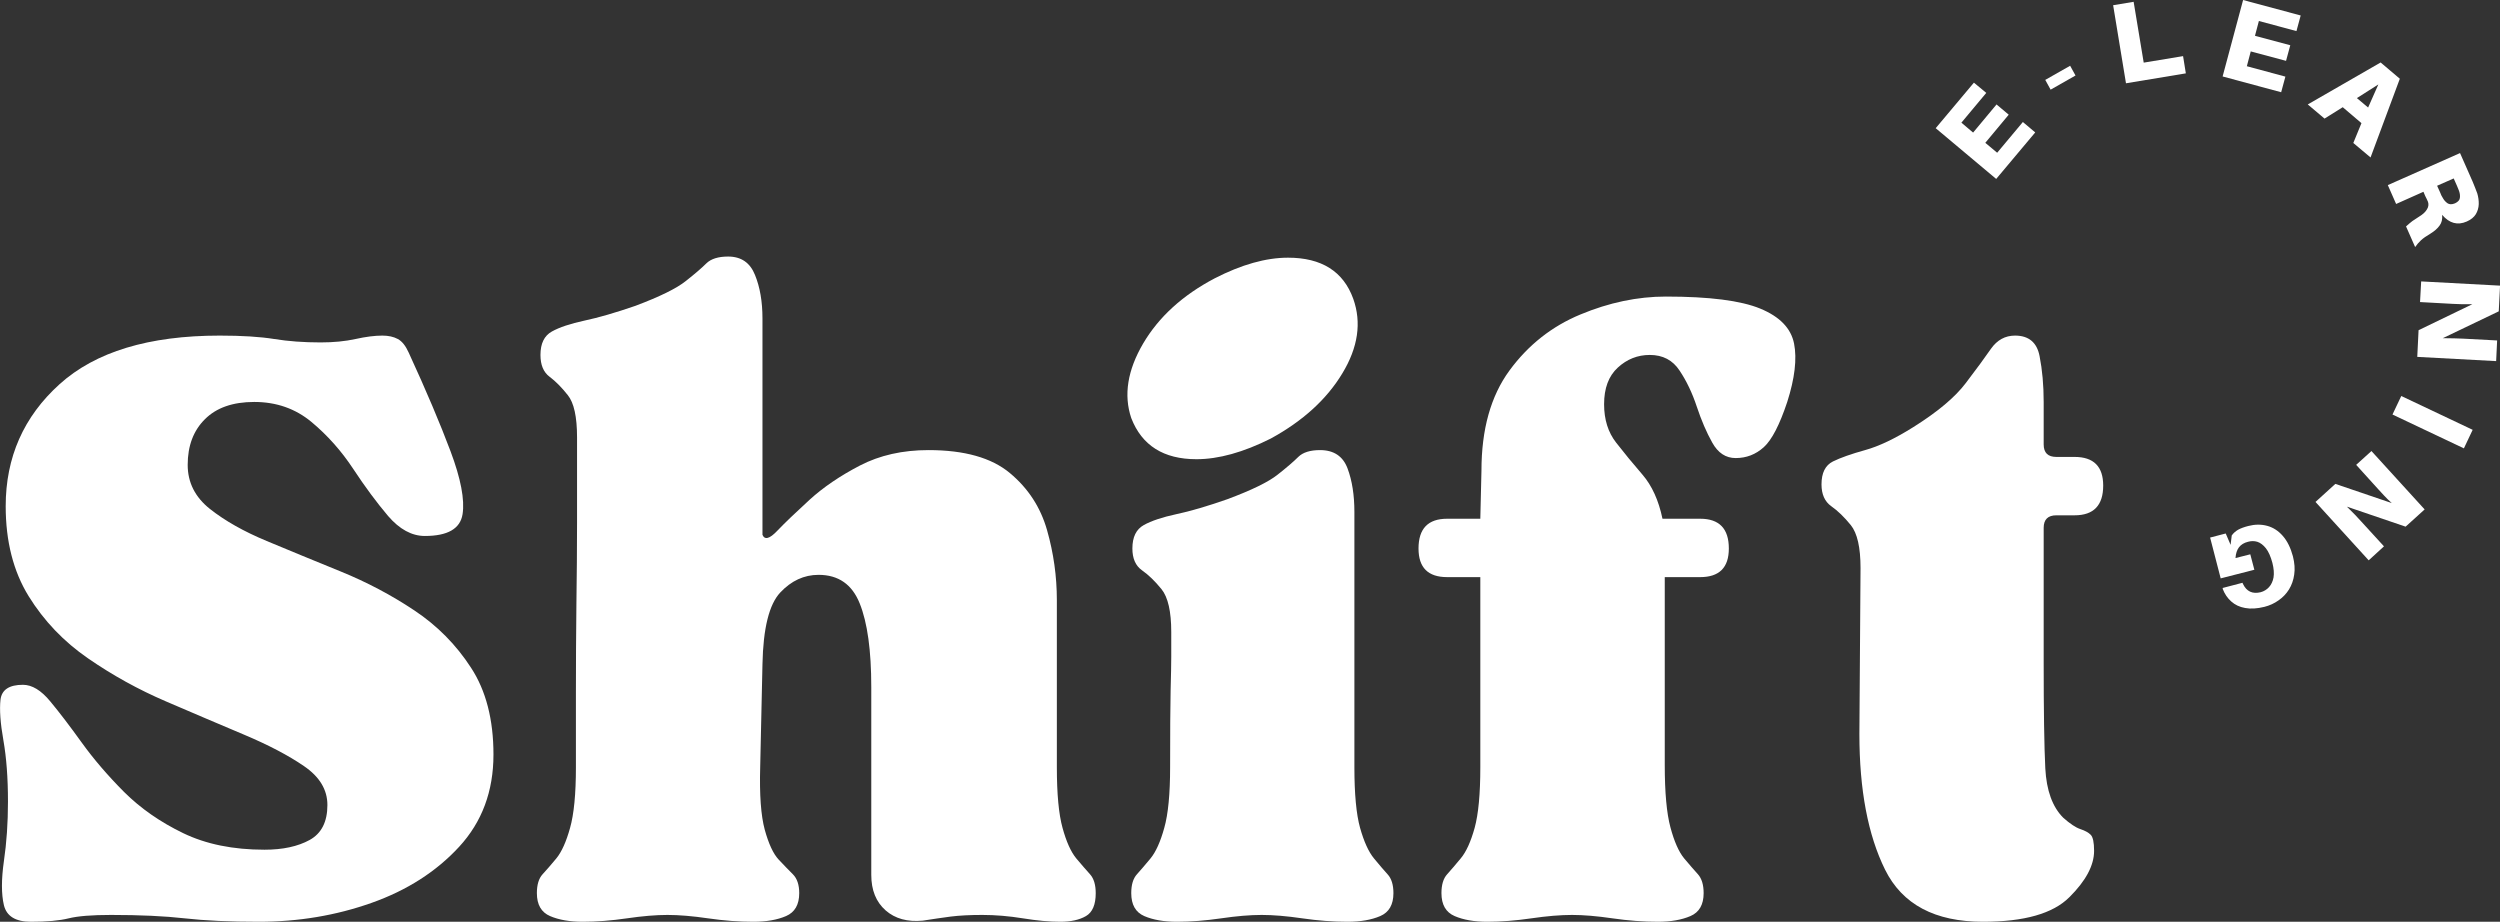 <svg xmlns="http://www.w3.org/2000/svg" xmlns:xlink="http://www.w3.org/1999/xlink" zoomAndPan="magnify" preserveAspectRatio="xMidYMid meet" version="1.0" viewBox="83.44 123.98 240.17 88.55"><rect x="83.44" y="123.98" width="240.17" height="88.55" fill="#333333" stroke="none"/><defs><g/></defs><g fill="#ffffff" fill-opacity="1"><g transform="translate(274.648, 141.842)"><g><path d="M 3.125 -6.141 L 4.312 -5.141 L 0.562 -0.672 L -5.25 -5.547 L -1.578 -9.922 L -0.391 -8.938 L -2.781 -6.078 L -1.656 -5.125 L 0.594 -7.828 L 1.766 -6.844 L -0.484 -4.141 L 0.656 -3.188 Z M 3.125 -6.141 "/></g></g></g><g fill="#ffffff" fill-opacity="1"><g transform="translate(281.408, 135)"><g><path d="M 1.422 -3.766 L -0.969 -2.406 L -1.484 -3.344 L 0.906 -4.703 Z M 1.422 -3.766 "/></g></g></g><g fill="#ffffff" fill-opacity="1"><g transform="translate(286.82, 132.122)"><g><path d="M 6.344 -2.75 L 6.609 -1.094 L 0.859 -0.141 L -0.375 -7.641 L 1.594 -7.969 L 2.562 -2.125 Z M 6.344 -2.75 "/></g></g></g><g fill="#ffffff" fill-opacity="1"><g transform="translate(296.118, 131.107)"><g><path d="M 6.875 0.234 L 6.469 1.734 L 0.844 0.219 L 2.812 -7.125 L 8.344 -5.641 L 7.938 -4.141 L 4.328 -5.109 L 3.953 -3.688 L 7.344 -2.781 L 6.938 -1.281 L 3.547 -2.188 L 3.172 -0.766 Z M 6.875 0.234 "/></g></g></g><g fill="#ffffff" fill-opacity="1"><g transform="translate(305.112, 133.982)"><g><path d="M 5.188 1.828 L 3.391 0.297 L 1.641 1.391 L 0.031 0.031 L 7.031 -4 L 8.875 -2.438 L 6.062 5.125 L 4.406 3.734 Z M 6.812 -1.891 L 4.75 -0.578 L 5.828 0.328 Z M 6.812 -1.891 "/></g></g></g><g fill="#ffffff" fill-opacity="1"><g transform="translate(312.474, 140.966)"><g><path d="M 4.438 5.469 C 4.062 5.688 3.766 5.895 3.547 6.094 C 3.328 6.301 3.141 6.52 2.984 6.75 L 2.109 4.766 C 2.328 4.566 2.531 4.395 2.719 4.25 C 2.914 4.113 3.129 3.973 3.359 3.828 C 3.711 3.617 3.961 3.391 4.109 3.141 C 4.266 2.898 4.301 2.656 4.219 2.406 C 4.176 2.312 4.133 2.219 4.094 2.125 C 4.051 2.039 4.004 1.945 3.953 1.844 L 3.781 1.438 L 1.156 2.609 L 0.359 0.797 L 7.297 -2.281 L 8.516 0.484 C 8.609 0.703 8.688 0.895 8.75 1.062 C 8.82 1.227 8.891 1.406 8.953 1.594 C 9.055 1.938 9.102 2.281 9.094 2.625 C 9.082 2.977 8.988 3.301 8.812 3.594 C 8.633 3.883 8.344 4.117 7.938 4.297 C 7.062 4.68 6.273 4.469 5.578 3.656 C 5.617 4.07 5.535 4.414 5.328 4.688 C 5.129 4.969 4.832 5.227 4.438 5.469 Z M 5.094 0.859 L 5.391 1.516 C 5.43 1.617 5.469 1.707 5.5 1.781 C 5.539 1.863 5.582 1.938 5.625 2 C 5.738 2.219 5.891 2.395 6.078 2.531 C 6.266 2.664 6.508 2.672 6.812 2.547 C 7.102 2.41 7.258 2.238 7.281 2.031 C 7.312 1.82 7.285 1.598 7.203 1.359 C 7.18 1.285 7.148 1.207 7.109 1.125 C 7.078 1.039 7.039 0.953 7 0.859 L 6.688 0.156 Z M 5.094 0.859 "/></g></g></g><g fill="#ffffff" fill-opacity="1"><g transform="translate(316.084, 150.14)"><g><path d="M -0.422 8.125 L -0.297 5.562 L 4.875 3.062 C 4.477 3.07 4.117 3.07 3.797 3.062 C 3.473 3.051 3.203 3.039 2.984 3.031 L -0.156 2.859 L -0.047 0.875 L 7.531 1.281 L 7.406 3.75 L 2.031 6.328 C 2.414 6.328 2.785 6.332 3.141 6.344 C 3.504 6.352 3.797 6.363 4.016 6.375 L 7.25 6.547 L 7.156 8.531 Z M -0.422 8.125 "/></g></g></g><g fill="#ffffff" fill-opacity="1"><g transform="translate(314.5, 161.225)"><g><path d="M -1.219 2.578 L -0.375 0.797 L 6.484 4.047 L 5.641 5.828 Z M -1.219 2.578 "/></g></g></g><g fill="#ffffff" fill-opacity="1"><g transform="translate(311.901, 166.716)"><g><path d="M -6.016 5.484 L -4.109 3.75 L 1.312 5.594 C 1.02 5.332 0.766 5.082 0.547 4.844 C 0.328 4.602 0.145 4.406 0 4.25 L -2.109 1.922 L -0.641 0.594 L 4.469 6.203 L 2.641 7.859 L -3 5.938 C -2.727 6.207 -2.469 6.469 -2.219 6.719 C -1.969 6.977 -1.77 7.191 -1.625 7.359 L 0.562 9.75 L -0.906 11.094 Z M -6.016 5.484 "/></g></g></g><g fill="#ffffff" fill-opacity="1"><g transform="translate(303.355, 173.669)"><g><path d="M -3.344 5.047 L -6.578 5.875 L -7.594 1.953 L -6.094 1.562 L -5.625 2.656 L -5.516 1.75 C -5.359 1.531 -5.156 1.348 -4.906 1.203 C -4.656 1.066 -4.332 0.945 -3.938 0.844 C -3.289 0.676 -2.68 0.672 -2.109 0.828 C -1.535 0.984 -1.035 1.305 -0.609 1.797 C -0.18 2.285 0.141 2.938 0.359 3.75 C 0.523 4.395 0.566 4.984 0.484 5.516 C 0.41 6.047 0.242 6.52 -0.016 6.938 C -0.273 7.352 -0.609 7.703 -1.016 7.984 C -1.422 8.273 -1.875 8.484 -2.375 8.609 C -3.082 8.785 -3.703 8.82 -4.234 8.719 C -4.766 8.625 -5.207 8.414 -5.562 8.094 C -5.926 7.77 -6.195 7.375 -6.375 6.906 L -6.391 6.797 L -4.484 6.297 L -4.438 6.406 C -4.094 7.133 -3.523 7.398 -2.734 7.203 C -2.422 7.117 -2.156 6.957 -1.938 6.719 C -1.719 6.477 -1.57 6.164 -1.5 5.781 C -1.438 5.395 -1.473 4.93 -1.609 4.391 C -1.773 3.773 -1.984 3.305 -2.234 2.984 C -2.492 2.66 -2.77 2.453 -3.062 2.359 C -3.352 2.273 -3.648 2.273 -3.953 2.359 C -4.328 2.453 -4.613 2.625 -4.812 2.875 C -5.008 3.125 -5.125 3.473 -5.156 3.922 L -3.734 3.562 Z M -3.344 5.047 "/></g></g></g><g fill="#ffffff" fill-opacity="1"><g transform="translate(81.237, 211.876)"><g><path d="M 2.969 -10.891 C 2.969 -13.16 2.82 -15.117 2.531 -16.766 C 2.238 -18.422 2.145 -19.723 2.25 -20.672 C 2.363 -21.629 3.082 -22.109 4.406 -22.109 C 5.281 -22.109 6.156 -21.578 7.031 -20.516 C 7.914 -19.453 8.926 -18.129 10.062 -16.547 C 11.195 -14.973 12.551 -13.395 14.125 -11.812 C 15.707 -10.238 17.598 -8.922 19.797 -7.859 C 21.992 -6.797 24.598 -6.266 27.609 -6.266 C 29.367 -6.266 30.816 -6.578 31.953 -7.203 C 33.086 -7.828 33.656 -8.945 33.656 -10.562 C 33.656 -12.031 32.906 -13.273 31.406 -14.297 C 29.906 -15.328 27.977 -16.336 25.625 -17.328 C 23.281 -18.316 20.785 -19.379 18.141 -20.516 C 15.504 -21.648 13.016 -23.023 10.672 -24.641 C 8.328 -26.254 6.422 -28.25 4.953 -30.625 C 3.484 -33.008 2.75 -35.891 2.75 -39.266 C 2.75 -43.961 4.473 -47.867 7.922 -50.984 C 11.367 -54.098 16.5 -55.656 23.312 -55.656 C 25.445 -55.656 27.191 -55.547 28.547 -55.328 C 29.898 -55.109 31.383 -55 33 -55 C 34.25 -55 35.367 -55.109 36.359 -55.328 C 37.348 -55.547 38.207 -55.656 38.938 -55.656 C 39.52 -55.656 40.016 -55.547 40.422 -55.328 C 40.828 -55.109 41.176 -54.672 41.469 -54.016 C 43.156 -50.348 44.492 -47.191 45.484 -44.547 C 46.473 -41.91 46.859 -39.895 46.641 -38.5 C 46.422 -37.102 45.211 -36.406 43.016 -36.406 C 41.766 -36.406 40.586 -37.047 39.484 -38.328 C 38.391 -39.617 37.273 -41.125 36.141 -42.844 C 35.004 -44.57 33.664 -46.078 32.125 -47.359 C 30.582 -48.641 28.75 -49.281 26.625 -49.281 C 24.57 -49.281 22.992 -48.727 21.891 -47.625 C 20.785 -46.531 20.234 -45.066 20.234 -43.234 C 20.234 -41.547 20.945 -40.133 22.375 -39 C 23.812 -37.863 25.629 -36.836 27.828 -35.922 C 30.023 -35.004 32.391 -34.031 34.922 -33 C 37.453 -31.969 39.816 -30.719 42.016 -29.25 C 44.211 -27.789 46.023 -25.957 47.453 -23.75 C 48.891 -21.551 49.609 -18.77 49.609 -15.406 C 49.609 -11.883 48.508 -8.93 46.312 -6.547 C 44.113 -4.16 41.305 -2.363 37.891 -1.156 C 34.484 0.051 30.875 0.656 27.062 0.656 C 24.27 0.656 21.898 0.547 19.953 0.328 C 18.016 0.109 15.656 0 12.875 0 C 11.039 0 9.68 0.109 8.797 0.328 C 7.922 0.547 6.711 0.656 5.172 0.656 C 3.703 0.656 2.836 0.125 2.578 -0.938 C 2.328 -2 2.328 -3.41 2.578 -5.172 C 2.836 -6.93 2.969 -8.836 2.969 -10.891 Z M 2.969 -10.891 "/></g></g></g><g fill="#ffffff" fill-opacity="1"><g transform="translate(133.923, 211.876)"><g><path d="M 13.641 0 C 12.535 0 11.234 0.109 9.734 0.328 C 8.234 0.547 6.82 0.656 5.5 0.656 C 4.25 0.656 3.203 0.473 2.359 0.109 C 1.516 -0.254 1.094 -0.988 1.094 -2.094 C 1.094 -2.895 1.273 -3.5 1.641 -3.906 C 2.016 -4.312 2.457 -4.82 2.969 -5.438 C 3.477 -6.062 3.914 -7.035 4.281 -8.359 C 4.656 -9.68 4.844 -11.625 4.844 -14.188 C 4.844 -16.238 4.844 -18.641 4.844 -21.391 C 4.844 -24.141 4.859 -26.941 4.891 -29.797 C 4.93 -32.66 4.953 -35.301 4.953 -37.719 C 4.953 -40.145 4.953 -42.109 4.953 -43.609 C 4.953 -45.117 4.953 -45.875 4.953 -45.875 C 4.953 -47.852 4.656 -49.207 4.062 -49.938 C 3.477 -50.676 2.895 -51.266 2.312 -51.703 C 1.727 -52.141 1.438 -52.836 1.438 -53.797 C 1.438 -54.891 1.801 -55.641 2.531 -56.047 C 3.258 -56.453 4.301 -56.801 5.656 -57.094 C 7.02 -57.383 8.656 -57.859 10.562 -58.516 C 12.906 -59.398 14.516 -60.191 15.391 -60.891 C 16.273 -61.586 16.938 -62.156 17.375 -62.594 C 17.82 -63.031 18.52 -63.25 19.469 -63.25 C 20.719 -63.25 21.578 -62.66 22.047 -61.484 C 22.523 -60.316 22.766 -58.926 22.766 -57.312 L 22.766 -36.516 C 22.984 -36.004 23.457 -36.133 24.188 -36.906 C 24.926 -37.676 25.957 -38.664 27.281 -39.875 C 28.602 -41.082 30.219 -42.18 32.125 -43.172 C 34.031 -44.16 36.227 -44.656 38.719 -44.656 C 42.164 -44.656 44.77 -43.922 46.531 -42.453 C 48.289 -40.992 49.484 -39.16 50.109 -36.953 C 50.734 -34.754 51.047 -32.52 51.047 -30.25 L 51.047 -14.188 C 51.047 -11.625 51.227 -9.68 51.594 -8.359 C 51.957 -7.035 52.395 -6.062 52.906 -5.438 C 53.426 -4.82 53.867 -4.312 54.234 -3.906 C 54.598 -3.5 54.781 -2.895 54.781 -2.094 C 54.781 -0.988 54.469 -0.254 53.844 0.109 C 53.219 0.473 52.395 0.656 51.375 0.656 C 50.344 0.656 49.148 0.547 47.797 0.328 C 46.441 0.109 45.141 0 43.891 0 C 42.711 0 41.703 0.051 40.859 0.156 C 40.016 0.27 39.117 0.398 38.172 0.547 C 36.703 0.691 35.508 0.363 34.594 -0.438 C 33.676 -1.25 33.219 -2.383 33.219 -3.844 L 33.219 -21.891 C 33.219 -25.41 32.848 -28.086 32.109 -29.922 C 31.379 -31.754 30.062 -32.672 28.156 -32.672 C 26.758 -32.672 25.531 -32.102 24.469 -30.969 C 23.406 -29.832 22.836 -27.539 22.766 -24.094 L 22.547 -14.188 C 22.473 -11.551 22.617 -9.551 22.984 -8.188 C 23.359 -6.832 23.801 -5.879 24.312 -5.328 C 24.82 -4.785 25.281 -4.312 25.688 -3.906 C 26.094 -3.5 26.297 -2.895 26.297 -2.094 C 26.297 -0.988 25.875 -0.254 25.031 0.109 C 24.188 0.473 23.141 0.656 21.891 0.656 C 20.492 0.656 19.047 0.547 17.547 0.328 C 16.047 0.109 14.742 0 13.641 0 Z M 13.641 0 "/></g></g></g><g fill="#ffffff" fill-opacity="1"><g transform="translate(190.679, 211.876)"><g><path d="M 13.969 0 C 12.863 0 11.562 0.109 10.062 0.328 C 8.562 0.547 7.148 0.656 5.828 0.656 C 4.578 0.656 3.531 0.473 2.688 0.109 C 1.852 -0.254 1.438 -0.988 1.438 -2.094 C 1.438 -2.895 1.617 -3.5 1.984 -3.906 C 2.348 -4.312 2.785 -4.82 3.297 -5.438 C 3.805 -6.062 4.242 -7.035 4.609 -8.359 C 4.984 -9.68 5.172 -11.625 5.172 -14.188 C 5.172 -17.562 5.188 -20 5.219 -21.5 C 5.258 -23.008 5.281 -24.109 5.281 -24.797 C 5.281 -25.492 5.281 -26.285 5.281 -27.172 C 5.281 -29.148 4.969 -30.523 4.344 -31.297 C 3.719 -32.066 3.094 -32.672 2.469 -33.109 C 1.852 -33.547 1.547 -34.242 1.547 -35.203 C 1.547 -36.297 1.91 -37.047 2.641 -37.453 C 3.367 -37.859 4.41 -38.207 5.766 -38.5 C 7.129 -38.789 8.766 -39.27 10.672 -39.938 C 13.016 -40.812 14.625 -41.598 15.5 -42.297 C 16.383 -42.992 17.047 -43.562 17.484 -44 C 17.93 -44.438 18.629 -44.656 19.578 -44.656 C 20.898 -44.656 21.781 -44.066 22.219 -42.891 C 22.656 -41.723 22.875 -40.332 22.875 -38.719 L 22.875 -14.188 C 22.875 -11.625 23.055 -9.68 23.422 -8.359 C 23.797 -7.035 24.238 -6.062 24.75 -5.438 C 25.258 -4.82 25.695 -4.312 26.062 -3.906 C 26.438 -3.5 26.625 -2.895 26.625 -2.094 C 26.625 -0.988 26.203 -0.254 25.359 0.109 C 24.516 0.473 23.469 0.656 22.219 0.656 C 20.82 0.656 19.375 0.547 17.875 0.328 C 16.375 0.109 15.07 0 13.969 0 Z M 1.438 -47.734 C 0.695 -49.941 1.078 -52.328 2.578 -54.891 C 4.086 -57.453 6.379 -59.539 9.453 -61.156 C 12.023 -62.477 14.375 -63.141 16.5 -63.141 C 19.727 -63.141 21.816 -61.82 22.766 -59.188 C 23.578 -56.906 23.227 -54.52 21.719 -52.031 C 20.219 -49.539 17.926 -47.453 14.844 -45.766 C 12.207 -44.441 9.828 -43.781 7.703 -43.781 C 4.547 -43.781 2.457 -45.098 1.438 -47.734 Z M 1.438 -47.734 "/></g></g></g><g fill="#ffffff" fill-opacity="1"><g transform="translate(219.167, 211.876)"><g><path d="M 0.547 -35.203 C 0.547 -37.109 1.461 -38.062 3.297 -38.062 L 6.484 -38.062 L 6.594 -42.688 C 6.594 -46.645 7.488 -49.848 9.281 -52.297 C 11.082 -54.754 13.359 -56.551 16.109 -57.688 C 18.859 -58.832 21.594 -59.406 24.312 -59.406 C 28.488 -59.406 31.508 -59.02 33.375 -58.25 C 35.25 -57.477 36.332 -56.359 36.625 -54.891 C 36.914 -53.422 36.695 -51.551 35.969 -49.281 C 35.238 -47.082 34.488 -45.633 33.719 -44.938 C 32.945 -44.238 32.047 -43.891 31.016 -43.891 C 30.066 -43.891 29.316 -44.383 28.766 -45.375 C 28.211 -46.363 27.719 -47.516 27.281 -48.828 C 26.844 -50.148 26.289 -51.305 25.625 -52.297 C 24.969 -53.297 24.016 -53.797 22.766 -53.797 C 21.598 -53.797 20.57 -53.391 19.688 -52.578 C 18.812 -51.773 18.375 -50.602 18.375 -49.062 C 18.375 -47.594 18.758 -46.363 19.531 -45.375 C 20.301 -44.383 21.145 -43.359 22.062 -42.297 C 22.977 -41.234 23.617 -39.82 23.984 -38.062 L 27.609 -38.062 C 29.441 -38.062 30.359 -37.109 30.359 -35.203 C 30.359 -33.367 29.441 -32.453 27.609 -32.453 L 24.203 -32.453 L 24.203 -14.406 C 24.203 -11.77 24.383 -9.77 24.75 -8.406 C 25.113 -7.051 25.551 -6.062 26.062 -5.438 C 26.582 -4.82 27.023 -4.312 27.391 -3.906 C 27.754 -3.5 27.938 -2.895 27.938 -2.094 C 27.938 -0.988 27.516 -0.254 26.672 0.109 C 25.828 0.473 24.785 0.656 23.547 0.656 C 22.148 0.656 20.695 0.547 19.188 0.328 C 17.688 0.109 16.391 0 15.297 0 C 14.191 0 12.883 0.109 11.375 0.328 C 9.875 0.547 8.469 0.656 7.156 0.656 C 5.906 0.656 4.859 0.473 4.016 0.109 C 3.172 -0.254 2.75 -0.988 2.75 -2.094 C 2.75 -2.895 2.93 -3.5 3.297 -3.906 C 3.66 -4.312 4.098 -4.82 4.609 -5.438 C 5.129 -6.062 5.57 -7.035 5.938 -8.359 C 6.301 -9.68 6.484 -11.625 6.484 -14.188 L 6.484 -32.453 L 3.297 -32.453 C 1.461 -32.453 0.547 -33.367 0.547 -35.203 Z M 0.547 -35.203 "/></g></g></g><g fill="#ffffff" fill-opacity="1"><g transform="translate(257.334, 211.876)"><g><path d="M 1.094 -41.359 C 1.094 -42.461 1.457 -43.195 2.188 -43.562 C 2.926 -43.926 3.957 -44.289 5.281 -44.656 C 6.602 -45.02 8.145 -45.754 9.906 -46.859 C 12.25 -48.328 13.93 -49.738 14.953 -51.094 C 15.984 -52.445 16.789 -53.547 17.375 -54.391 C 17.969 -55.234 18.738 -55.656 19.688 -55.656 C 21.008 -55.656 21.797 -54.992 22.047 -53.672 C 22.305 -52.359 22.438 -50.895 22.438 -49.281 L 22.438 -45.203 C 22.438 -44.398 22.844 -44 23.656 -44 L 25.406 -44 C 27.238 -44 28.156 -43.082 28.156 -41.25 C 28.156 -39.344 27.238 -38.391 25.406 -38.391 L 23.656 -38.391 C 22.844 -38.391 22.438 -37.988 22.438 -37.188 L 22.438 -24.312 C 22.438 -19.613 22.488 -16.203 22.594 -14.078 C 22.707 -11.953 23.281 -10.375 24.312 -9.344 C 24.969 -8.758 25.516 -8.395 25.953 -8.25 C 26.398 -8.102 26.734 -7.922 26.953 -7.703 C 27.172 -7.484 27.281 -6.969 27.281 -6.156 C 27.281 -4.758 26.488 -3.273 24.906 -1.703 C 23.332 -0.129 20.566 0.656 16.609 0.656 C 11.992 0.656 8.859 -1.008 7.203 -4.344 C 5.555 -7.676 4.734 -12.02 4.734 -17.375 L 4.844 -33.328 C 4.844 -35.305 4.531 -36.68 3.906 -37.453 C 3.281 -38.223 2.656 -38.828 2.031 -39.266 C 1.406 -39.711 1.094 -40.41 1.094 -41.359 Z M 1.094 -41.359 "/></g></g></g></svg>